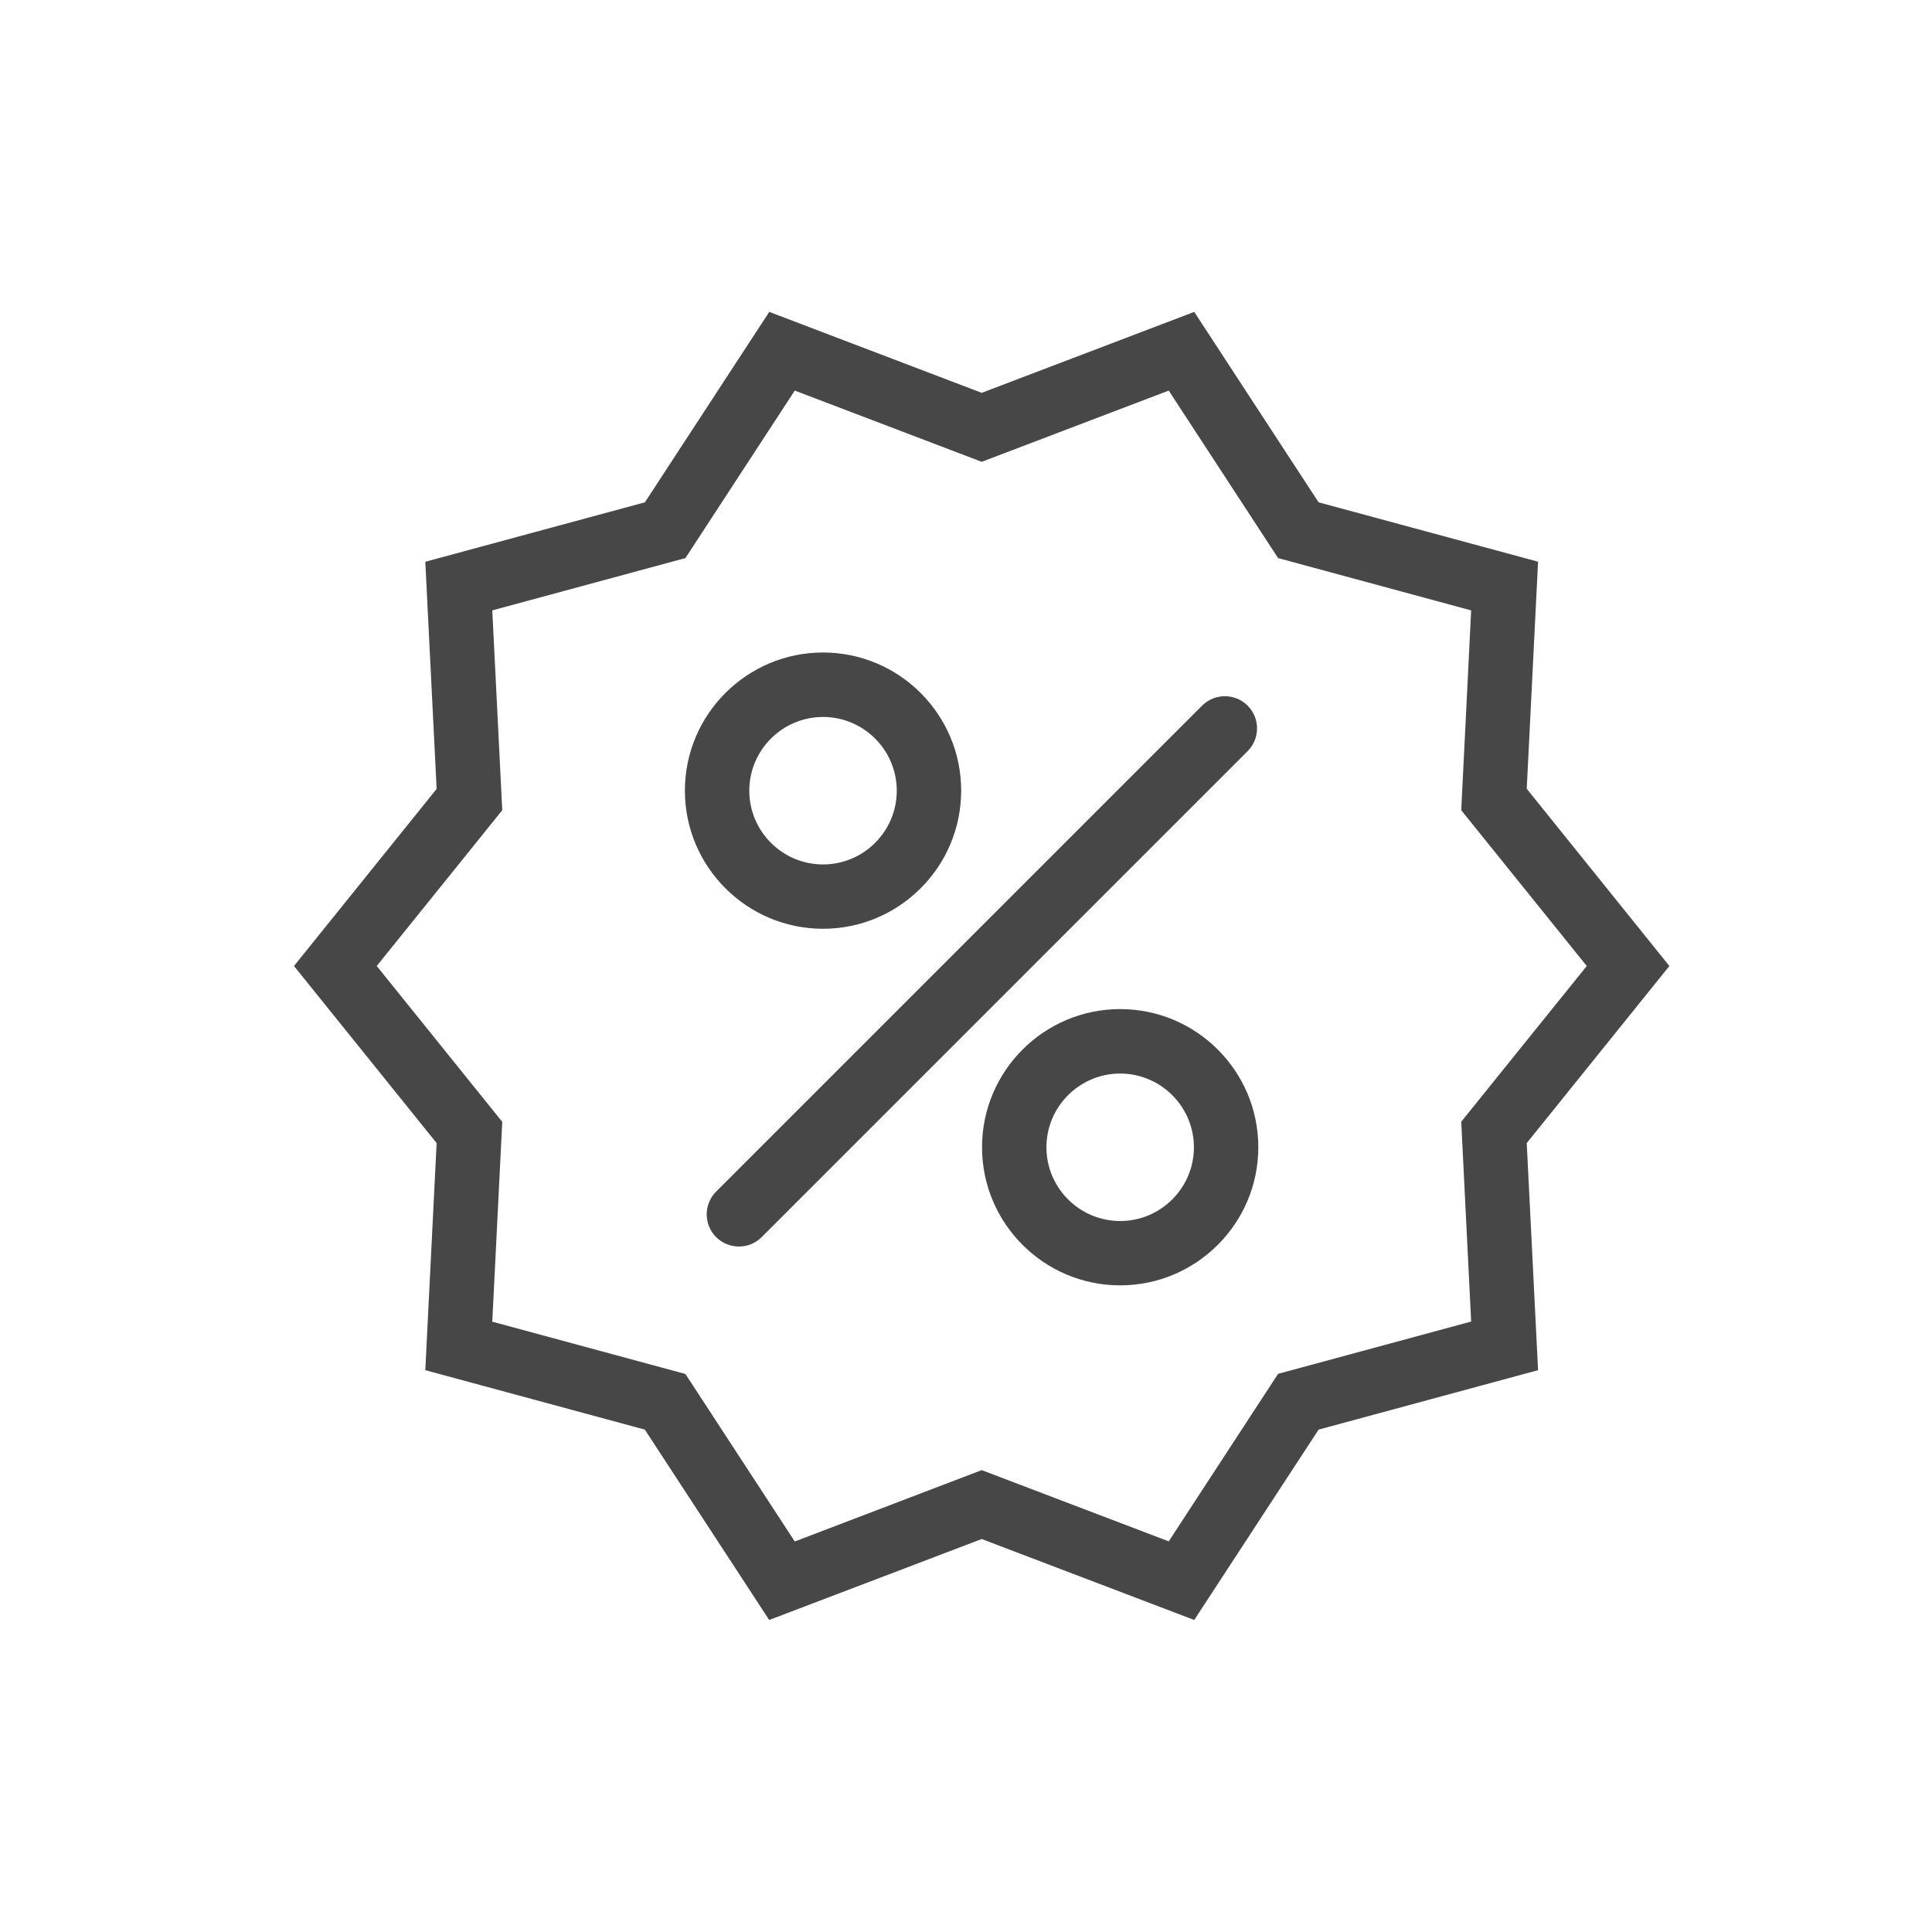 <?xml version="1.0" ?><!DOCTYPE svg  PUBLIC '-//W3C//DTD SVG 1.1//EN'  'http://www.w3.org/Graphics/SVG/1.1/DTD/svg11.dtd'><svg height="30px" style="enable-background:new 0 0 30 30;" version="1.1" viewBox="0 0 30 30" width="30px" xml:space="preserve" xmlns="http://www.w3.org/2000/svg" xmlns:xlink="http://www.w3.org/1999/xlink"><g id="outlet"><g><path d="M11.944,25.155l-1.931-2.956l-3.409-0.923l0.176-3.526L4.565,15l2.215-2.75L6.604,8.723L10.014,7.8    l1.931-2.957l3.299,1.257l3.3-1.257l1.931,2.957l3.408,0.922l-0.176,3.526L25.922,15l-2.215,2.75l0.176,3.526l-3.408,0.923    l-1.931,2.956l-3.3-1.257L11.944,25.155z M15.244,22.828l2.904,1.106l1.698-2.601l2.998-0.812l-0.154-3.103L24.639,15    l-1.949-2.419l0.154-3.103l-2.998-0.812l-1.698-2.601l-2.904,1.106l-2.903-1.106l-1.698,2.601L7.644,9.478l0.155,3.103L5.85,15    l1.949,2.42l-0.155,3.103l2.999,0.812l1.698,2.601L15.244,22.828z" style="fill:#474747;"/></g><g><path d="M12.78,14.422c-1.183,0-2.145-0.962-2.145-2.145s0.962-2.145,2.145-2.145s2.145,0.962,2.145,2.145    S13.963,14.422,12.78,14.422z M12.78,11.133c-0.631,0-1.145,0.514-1.145,1.145s0.514,1.145,1.145,1.145    c0.631,0,1.145-0.514,1.145-1.145S13.411,11.133,12.78,11.133z" style="fill:#474747;"/></g><g><path d="M17.394,19.959c-1.183,0-2.145-0.962-2.145-2.145s0.962-2.145,2.145-2.145s2.145,0.962,2.145,2.145    S18.576,19.959,17.394,19.959z M17.394,16.67c-0.631,0-1.145,0.514-1.145,1.145s0.514,1.145,1.145,1.145s1.145-0.514,1.145-1.145    S18.024,16.67,17.394,16.67z" style="fill:#474747;"/></g><g><path d="M11.474,19.356c-0.128,0-0.256-0.049-0.354-0.146c-0.195-0.195-0.195-0.512,0-0.707l7.546-7.546    c0.195-0.195,0.512-0.195,0.707,0s0.195,0.512,0,0.707l-7.546,7.546C11.73,19.308,11.602,19.356,11.474,19.356z" style="fill:#474747;"/></g></g><g id="Warstwa_1"/></svg>